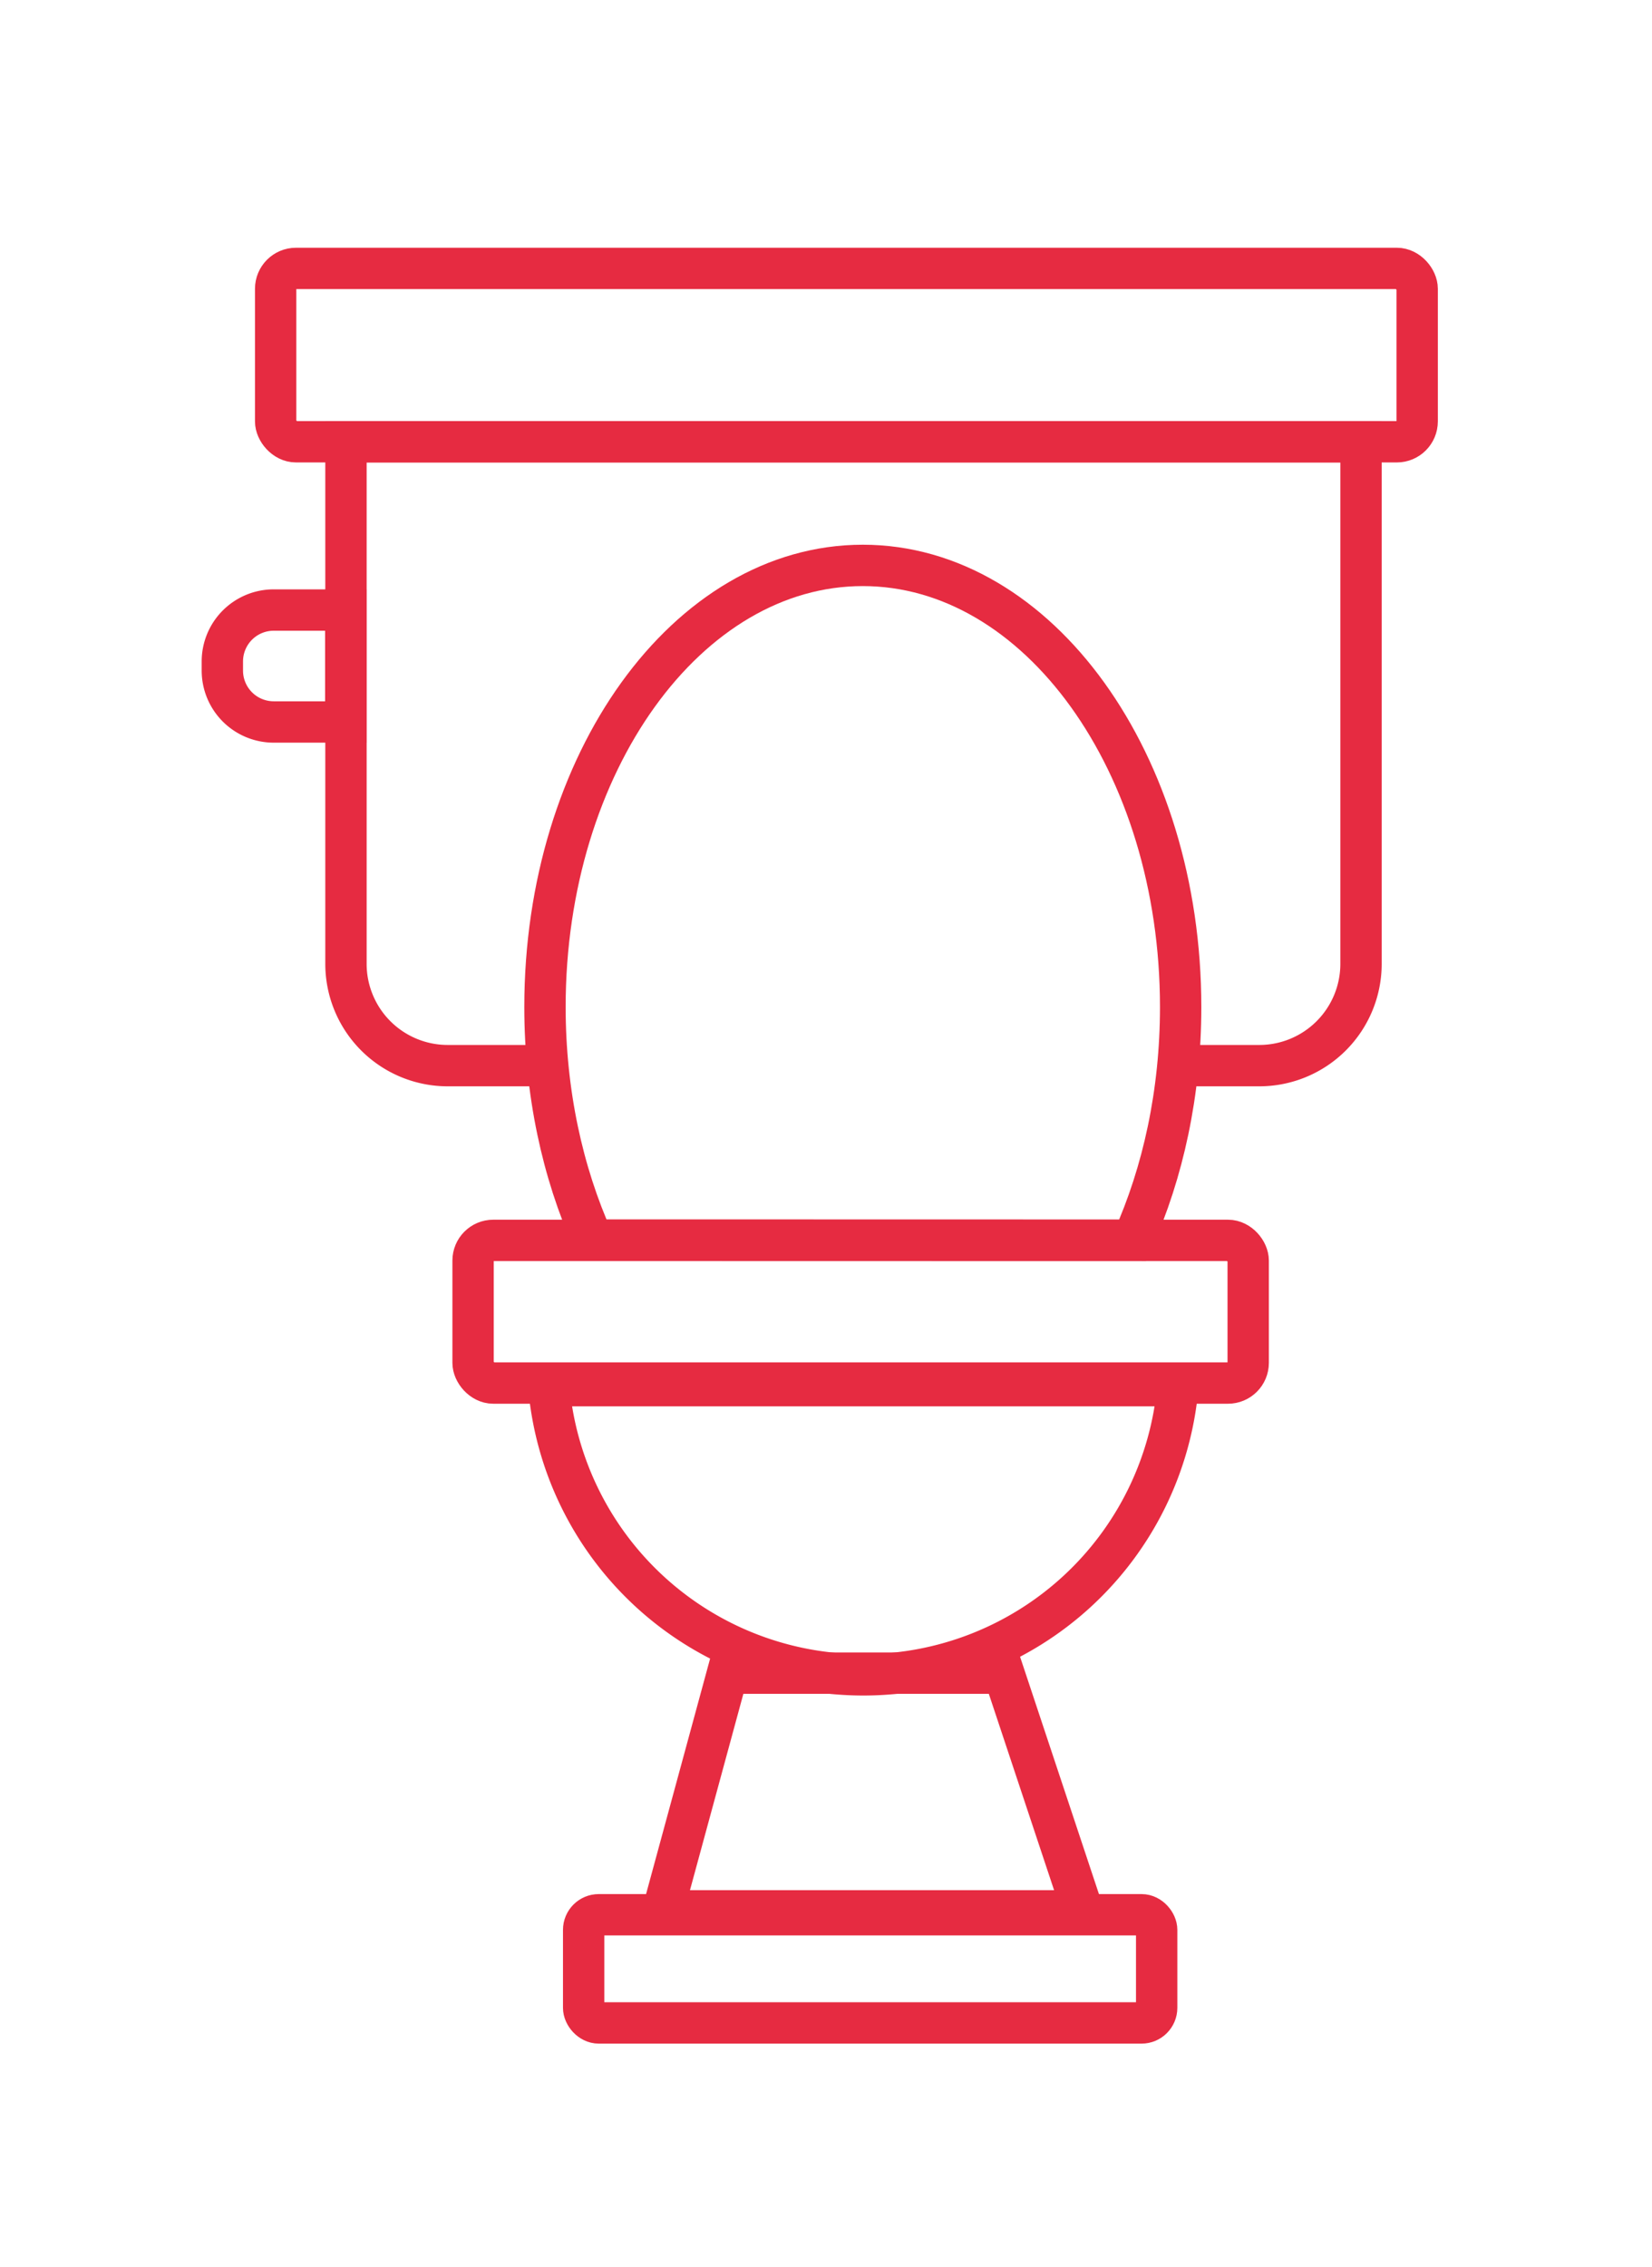 <svg xmlns="http://www.w3.org/2000/svg" width="155.06mm" height="212.69mm" viewBox="0 0 439.54 602.9">
  <defs>
    <style>
      .cls-1 {
        fill: none;
        stroke: #e62b41;
        stroke-miterlimit: 10;
        stroke-width: 11px;
      }
    </style>
  </defs>
  <title>obv icons</title>
  <g id="Laag_1" data-name="Laag 1">
    <path class="cls-1" d="M144.73,283.39h-25.6a27.07,27.07,0,0,1-27.08-27.08V117.48H362.12V256.31A27.07,27.07,0,0,1,335,283.39H311.27"/>
    <rect class="cls-1" x="73.34" y="71.38" width="303.72" height="46.1" rx="5.42"/>
    <path class="cls-1" d="M72.83,162.23H92a0,0,0,0,1,0,0V192a0,0,0,0,1,0,0H72.83a13.67,13.67,0,0,1-13.67-13.67V175.9A13.67,13.67,0,0,1,72.83,162.23Z"/>
  </g>
  <g id="Laag_2" data-name="Laag 2">
    <path class="cls-1" d="M146,368.49a84,84,0,0,0,167.4,0Z"/>
    <polygon class="cls-1" points="288.08 508.17 176.38 508.17 193.58 444.95 267.06 444.95 288.08 508.17"/>
    <rect class="cls-1" x="125.87" y="329.86" width="206.23" height="37.94" rx="5.37"/>
    <rect class="cls-1" x="155.29" y="509.2" width="152.46" height="28.77" rx="4.02"/>
    <path class="cls-1" d="M301.38,329.81c8.08-18,12.75-39.26,12.75-62,0-64.86-37.86-117.45-84.57-117.45S145,202.92,145,267.78c0,22.77,4.67,44,12.75,62Z"/>
  </g>
</svg>
